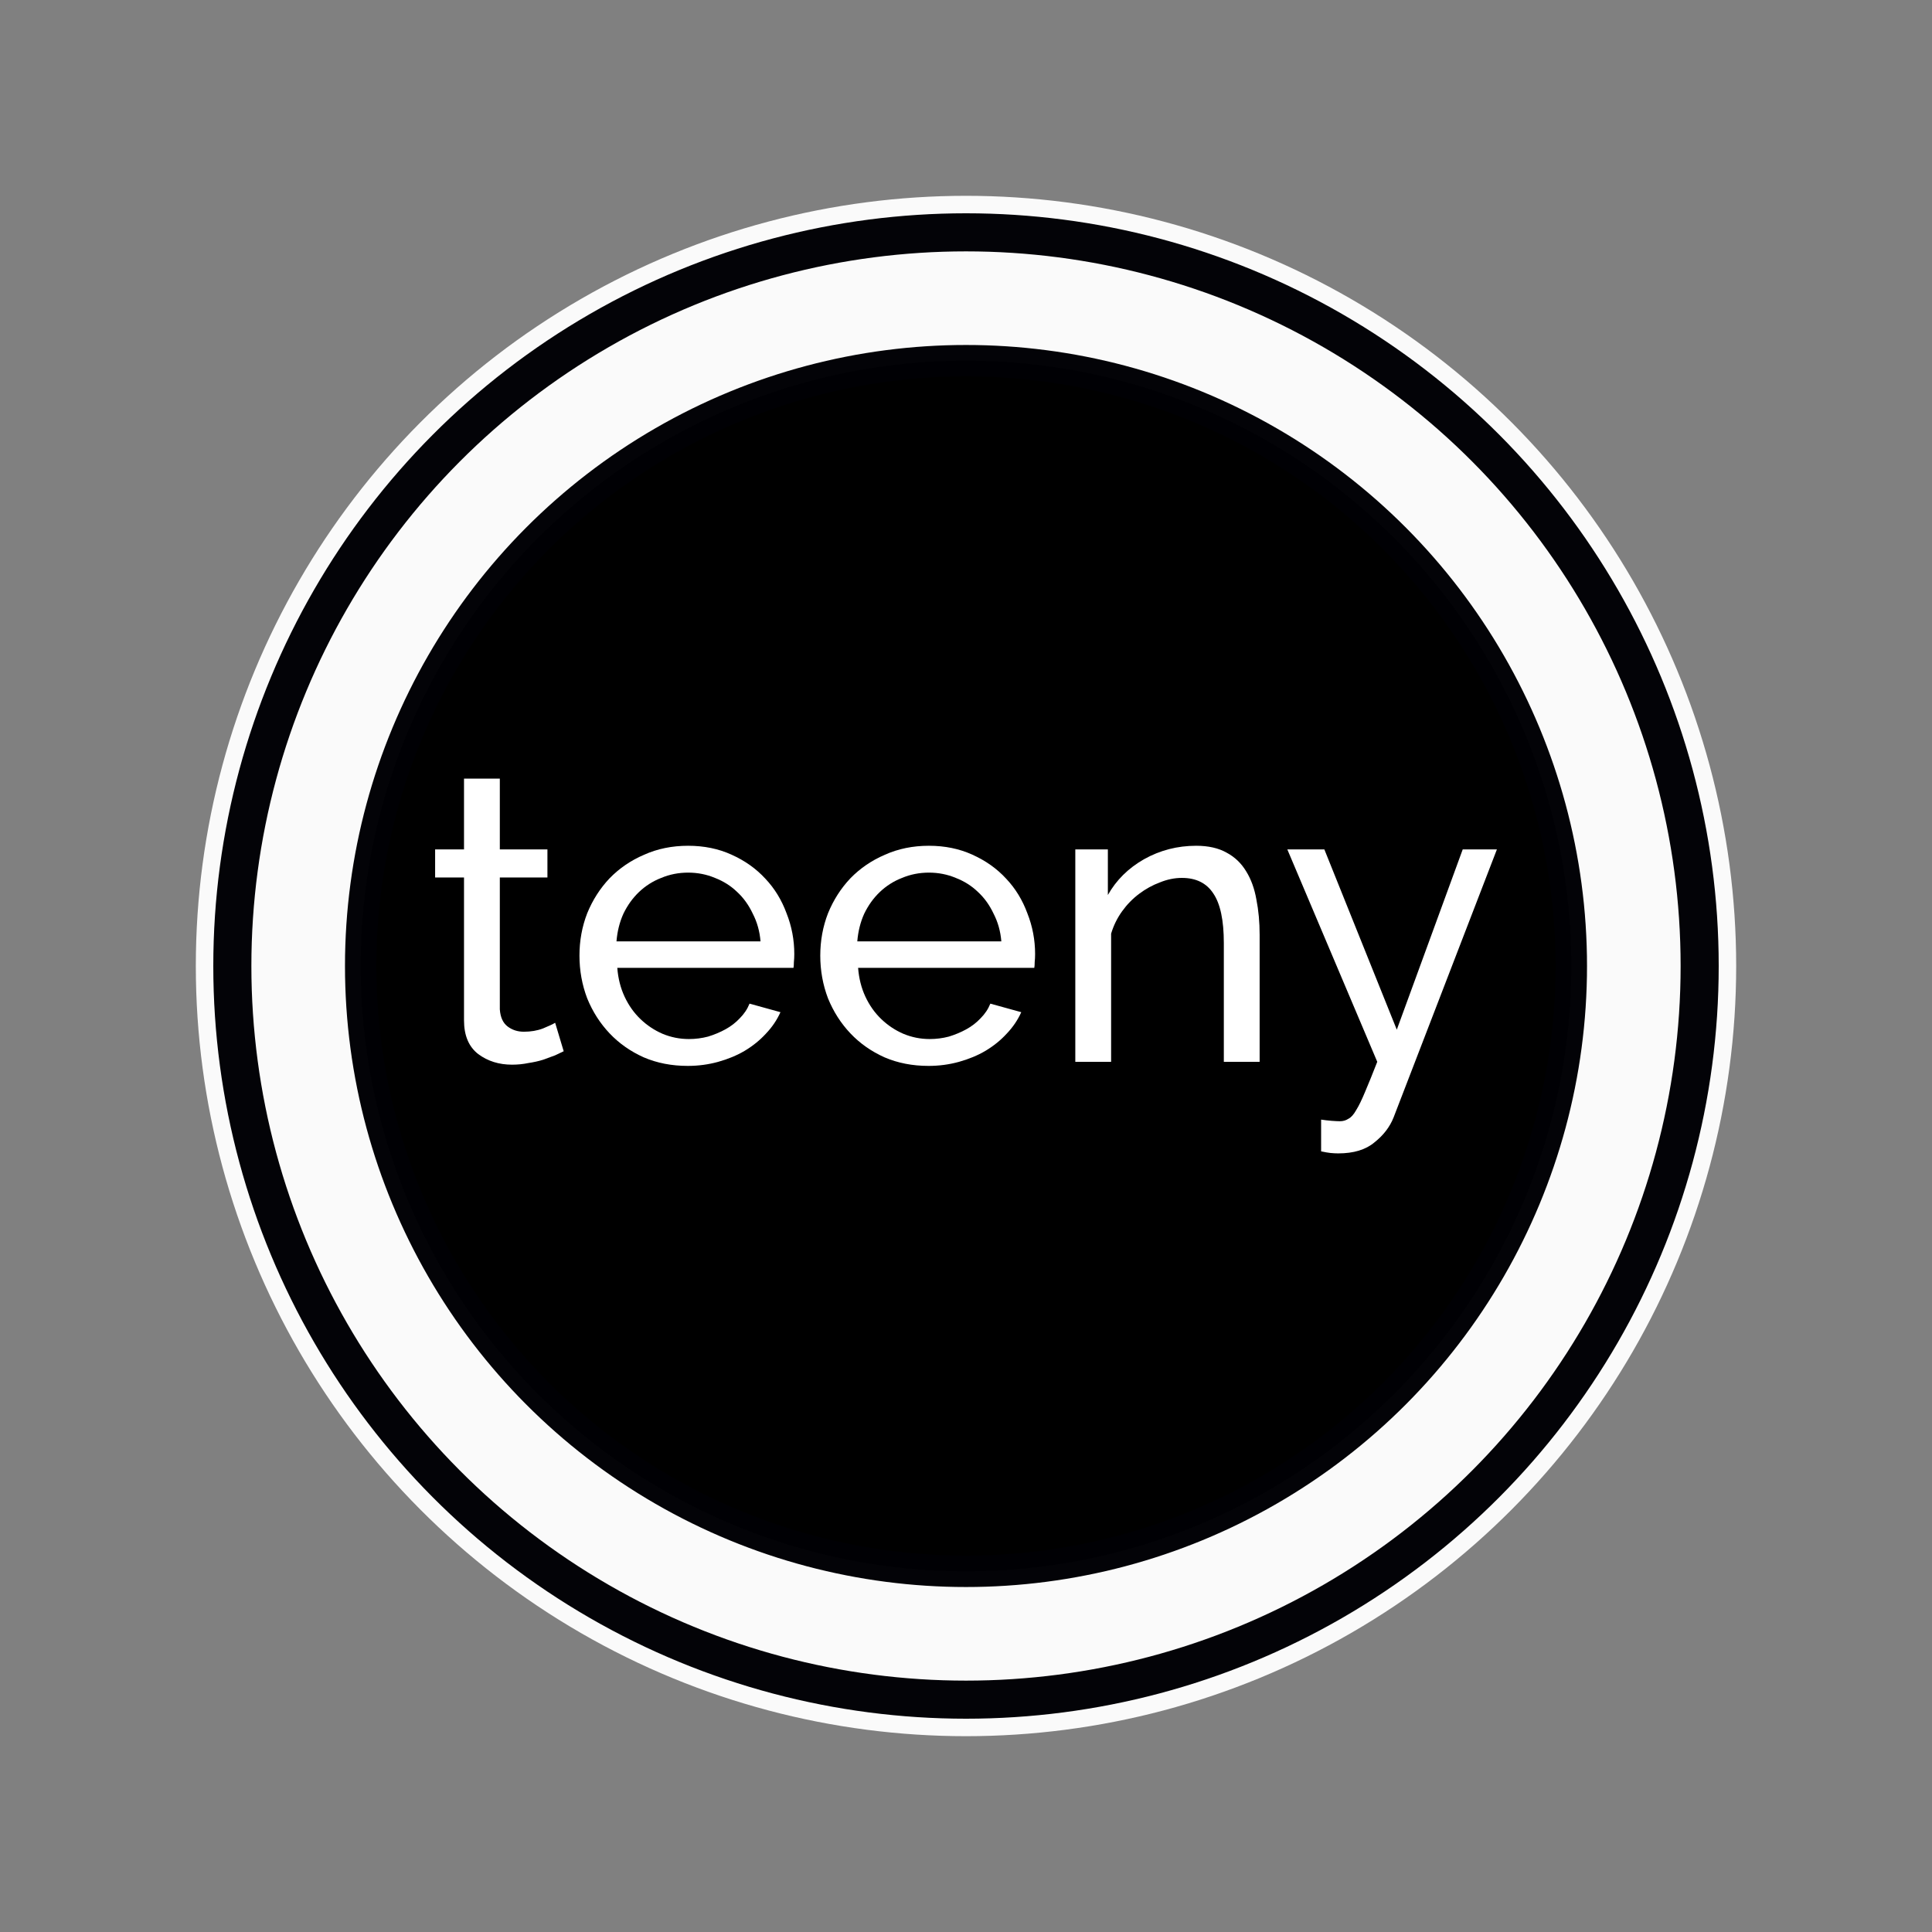 <?xml version="1.0" encoding="UTF-8" standalone="no"?>
<svg
   xmlns:dc="http://purl.org/dc/elements/1.1/"
   xmlns:cc="http://creativecommons.org/ns#"
   xmlns:rdf="http://www.w3.org/1999/02/22-rdf-syntax-ns#"
   xmlns:svg="http://www.w3.org/2000/svg"
   xmlns="http://www.w3.org/2000/svg"
   xmlns:sodipodi="http://sodipodi.sourceforge.net/DTD/sodipodi-0.dtd"
   xmlns:inkscape="http://www.inkscape.org/namespaces/inkscape"
   width="215mm"
   height="215mm"
   viewBox="0 0 215 215"
   version="1.1"
   id="svg8"
   sodipodi:docname="homepage-icon-teeny.svg"
   inkscape:version="0.92.1 r15371">
  <rect x="0" y="0" width="215" height="215" fill="#808080" stroke="none"/>
  <sodipodi:namedview
     pagecolor="#ffffff"
     bordercolor="#666666"
     borderopacity="1"
     objecttolerance="10"
     gridtolerance="10"
     guidetolerance="10"
     inkscape:pageopacity="0"
     inkscape:pageshadow="2"
     inkscape:window-width="1920"
     inkscape:window-height="986"
     id="namedview9269"
     showgrid="false"
     inkscape:zoom="1.1617054"
     inkscape:cx="466.34025"
     inkscape:cy="365.07722"
     inkscape:window-x="-11"
     inkscape:window-y="-11"
     inkscape:window-maximized="1"
     inkscape:current-layer="svg8" />
  <defs
     id="defs2" />
  <circle
     id="circle4487-2-1"
     cx="107.5"
     cy="107.5"
     r="83.541"
     style="display:inline;fill:#fafafa;fill-opacity:1;stroke:#fafafa;stroke-width:4.336;stroke-miterlimit:4;stroke-dasharray:none;stroke-dashoffset:0;stroke-opacity:1" />
  <circle
     id="circle4487"
     cx="107.5"
     cy="107.5"
     r="67.361"
     style="fill:#000000;fill-opacity:1;stroke:#000005;stroke-width:3.496;stroke-miterlimit:4;stroke-dasharray:none;stroke-dashoffset:0;stroke-opacity:0.988" />
  <circle
     id="circle4487-2"
     cx="107.5"
     cy="107.5"
     r="81.645"
     style="display:inline;fill:none;fill-opacity:1;stroke:#000005;stroke-width:4.238;stroke-miterlimit:4;stroke-dasharray:none;stroke-dashoffset:0;stroke-opacity:0.988" />
  <g
     transform="translate(3e-6,-82)"
     id="text4539"
     style="font-style:normal;font-variant:normal;font-weight:500;font-stretch:normal;font-size:45.282px;line-height:1.25;font-family:Raleway;-inkscape-font-specification:'Raleway Medium';letter-spacing:0px;word-spacing:0px;fill:#ffffff;fill-opacity:1;stroke:none;stroke-width:0.236"
     aria-label="teeny">
    <path
       id="path4489"
       style="font-style:normal;font-variant:normal;font-weight:500;font-stretch:normal;font-family:Raleway;-inkscape-font-specification:'Raleway Medium';fill:#ffffff;fill-opacity:1;stroke-width:0.236"
       d="m 62.73,198.987 q -0.362,0.181 -0.951,0.453 -0.589,0.226 -1.358,0.498 -0.725,0.226 -1.63,0.362 -0.86,0.181 -1.811,0.181 -2.174,0 -3.758,-1.177 -1.585,-1.223 -1.585,-3.758 v -15.894 h -3.215 v -3.124 h 3.215 v -7.879 h 3.985 v 7.879 h 5.298 v 3.124 h -5.298 v 14.671 q 0.091,1.313 0.86,1.902 0.77,0.589 1.811,0.589 1.177,0 2.128,-0.362 0.996,-0.408 1.358,-0.634 z" />
    <path
       id="path4491"
       style="font-style:normal;font-variant:normal;font-weight:500;font-stretch:normal;font-family:Raleway;-inkscape-font-specification:'Raleway Medium';fill:#ffffff;fill-opacity:1;stroke-width:0.236"
       d="m 76.529,200.617 q -2.672,0 -4.89,-0.951 -2.219,-0.996 -3.804,-2.672 -1.585,-1.675 -2.49,-3.894 -0.86,-2.264 -0.86,-4.755 0,-2.49 0.86,-4.709 0.906,-2.219 2.49,-3.894 1.63,-1.675 3.849,-2.626 2.219,-0.996 4.89,-0.996 2.672,0 4.845,0.996 2.219,0.996 3.758,2.672 1.54,1.63 2.355,3.849 0.86,2.174 0.86,4.528 0,0.498 -0.045,0.906 0,0.408 -0.045,0.634 H 68.695 q 0.136,1.766 0.815,3.215 0.679,1.449 1.766,2.49 1.087,1.041 2.445,1.63 1.404,0.589 2.943,0.589 1.087,0 2.128,-0.272 1.041,-0.317 1.947,-0.815 0.906,-0.498 1.585,-1.223 0.725,-0.725 1.087,-1.63 l 3.441,0.951 q -0.589,1.313 -1.63,2.4 -0.996,1.087 -2.355,1.902 -1.313,0.77 -2.943,1.223 -1.63,0.453 -3.396,0.453 z m 8.105,-13.856 q -0.136,-1.675 -0.86,-3.079 -0.679,-1.449 -1.766,-2.445 -1.041,-0.996 -2.445,-1.54 -1.404,-0.589 -2.989,-0.589 -1.585,0 -2.989,0.589 -1.404,0.543 -2.49,1.585 -1.041,0.996 -1.721,2.4 -0.634,1.404 -0.77,3.079 z" />
    <path
       id="path4493"
       style="font-style:normal;font-variant:normal;font-weight:500;font-stretch:normal;font-family:Raleway;-inkscape-font-specification:'Raleway Medium';fill:#ffffff;fill-opacity:1;stroke-width:0.236"
       d="m 103.327,200.617 q -2.672,0 -4.89,-0.951 -2.219,-0.996 -3.804,-2.672 -1.585,-1.675 -2.49,-3.894 -0.86,-2.264 -0.86,-4.755 0,-2.49 0.86,-4.709 0.906,-2.219 2.49,-3.894 1.63,-1.675 3.849,-2.626 2.219,-0.996 4.89,-0.996 2.672,0 4.845,0.996 2.219,0.996 3.758,2.672 1.54,1.63 2.355,3.849 0.86,2.174 0.86,4.528 0,0.498 -0.045,0.906 0,0.408 -0.045,0.634 H 95.493 q 0.136,1.766 0.815,3.215 0.679,1.449 1.766,2.49 1.087,1.041 2.445,1.63 1.404,0.589 2.943,0.589 1.087,0 2.128,-0.272 1.041,-0.317 1.947,-0.815 0.906,-0.498 1.585,-1.223 0.725,-0.725 1.087,-1.63 l 3.441,0.951 q -0.589,1.313 -1.63,2.4 -0.996,1.087 -2.355,1.902 -1.313,0.77 -2.943,1.223 -1.63,0.453 -3.396,0.453 z m 8.105,-13.856 q -0.136,-1.675 -0.86,-3.079 -0.679,-1.449 -1.766,-2.445 -1.041,-0.996 -2.445,-1.54 -1.404,-0.589 -2.989,-0.589 -1.585,0 -2.989,0.589 -1.404,0.543 -2.49,1.585 -1.041,0.996 -1.721,2.4 -0.634,1.404 -0.77,3.079 z" />
    <path
       id="path4495"
       style="font-style:normal;font-variant:normal;font-weight:500;font-stretch:normal;font-family:Raleway;-inkscape-font-specification:'Raleway Medium';fill:#ffffff;fill-opacity:1;stroke-width:0.236"
       d="m 140.177,200.164 h -3.985 v -13.222 q 0,-3.804 -1.177,-5.524 -1.132,-1.721 -3.487,-1.721 -1.223,0 -2.445,0.498 -1.223,0.453 -2.309,1.268 -1.087,0.815 -1.902,1.947 -0.815,1.132 -1.223,2.49 v 14.264 h -3.985 V 176.527 h 3.623 v 5.072 q 1.404,-2.49 4.03,-3.985 2.672,-1.494 5.796,-1.494 2.038,0 3.396,0.77 1.358,0.725 2.174,2.083 0.815,1.313 1.132,3.124 0.362,1.811 0.362,3.94 z" />
    <path
       id="path4497"
       style="font-style:normal;font-variant:normal;font-weight:500;font-stretch:normal;font-family:Raleway;-inkscape-font-specification:'Raleway Medium';fill:#ffffff;fill-opacity:1;stroke-width:0.236"
       d="m 147.018,206.594 q 0.589,0.091 1.177,0.136 0.589,0.045 0.906,0.045 0.543,0 0.951,-0.272 0.453,-0.226 0.86,-0.951 0.453,-0.725 0.996,-2.038 0.543,-1.268 1.358,-3.351 L 143.259,176.527 h 4.121 l 8.06,20.06 7.336,-20.06 h 3.804 l -11.502,29.841 q -0.634,1.585 -2.128,2.762 -1.449,1.223 -4.03,1.223 -0.408,0 -0.86,-0.045 -0.408,-0.045 -1.041,-0.181 z" />
  </g>
  <g
     id="layer2"
     transform="translate(0,-82)">
    <rect
       style="opacity:0;fill:#2f11f4;fill-opacity:1;stroke:#762c00;stroke-width:1.4;stroke-linecap:round;stroke-linejoin:round;stroke-miterlimit:4;stroke-dasharray:none;stroke-opacity:1;paint-order:stroke fill markers"
       id="rect5086"
       width="74.839"
       height="108.479"
       x="38.554"
       y="103.098"
       rx="0.4"
       ry="0.8" />
  </g>
</svg>
